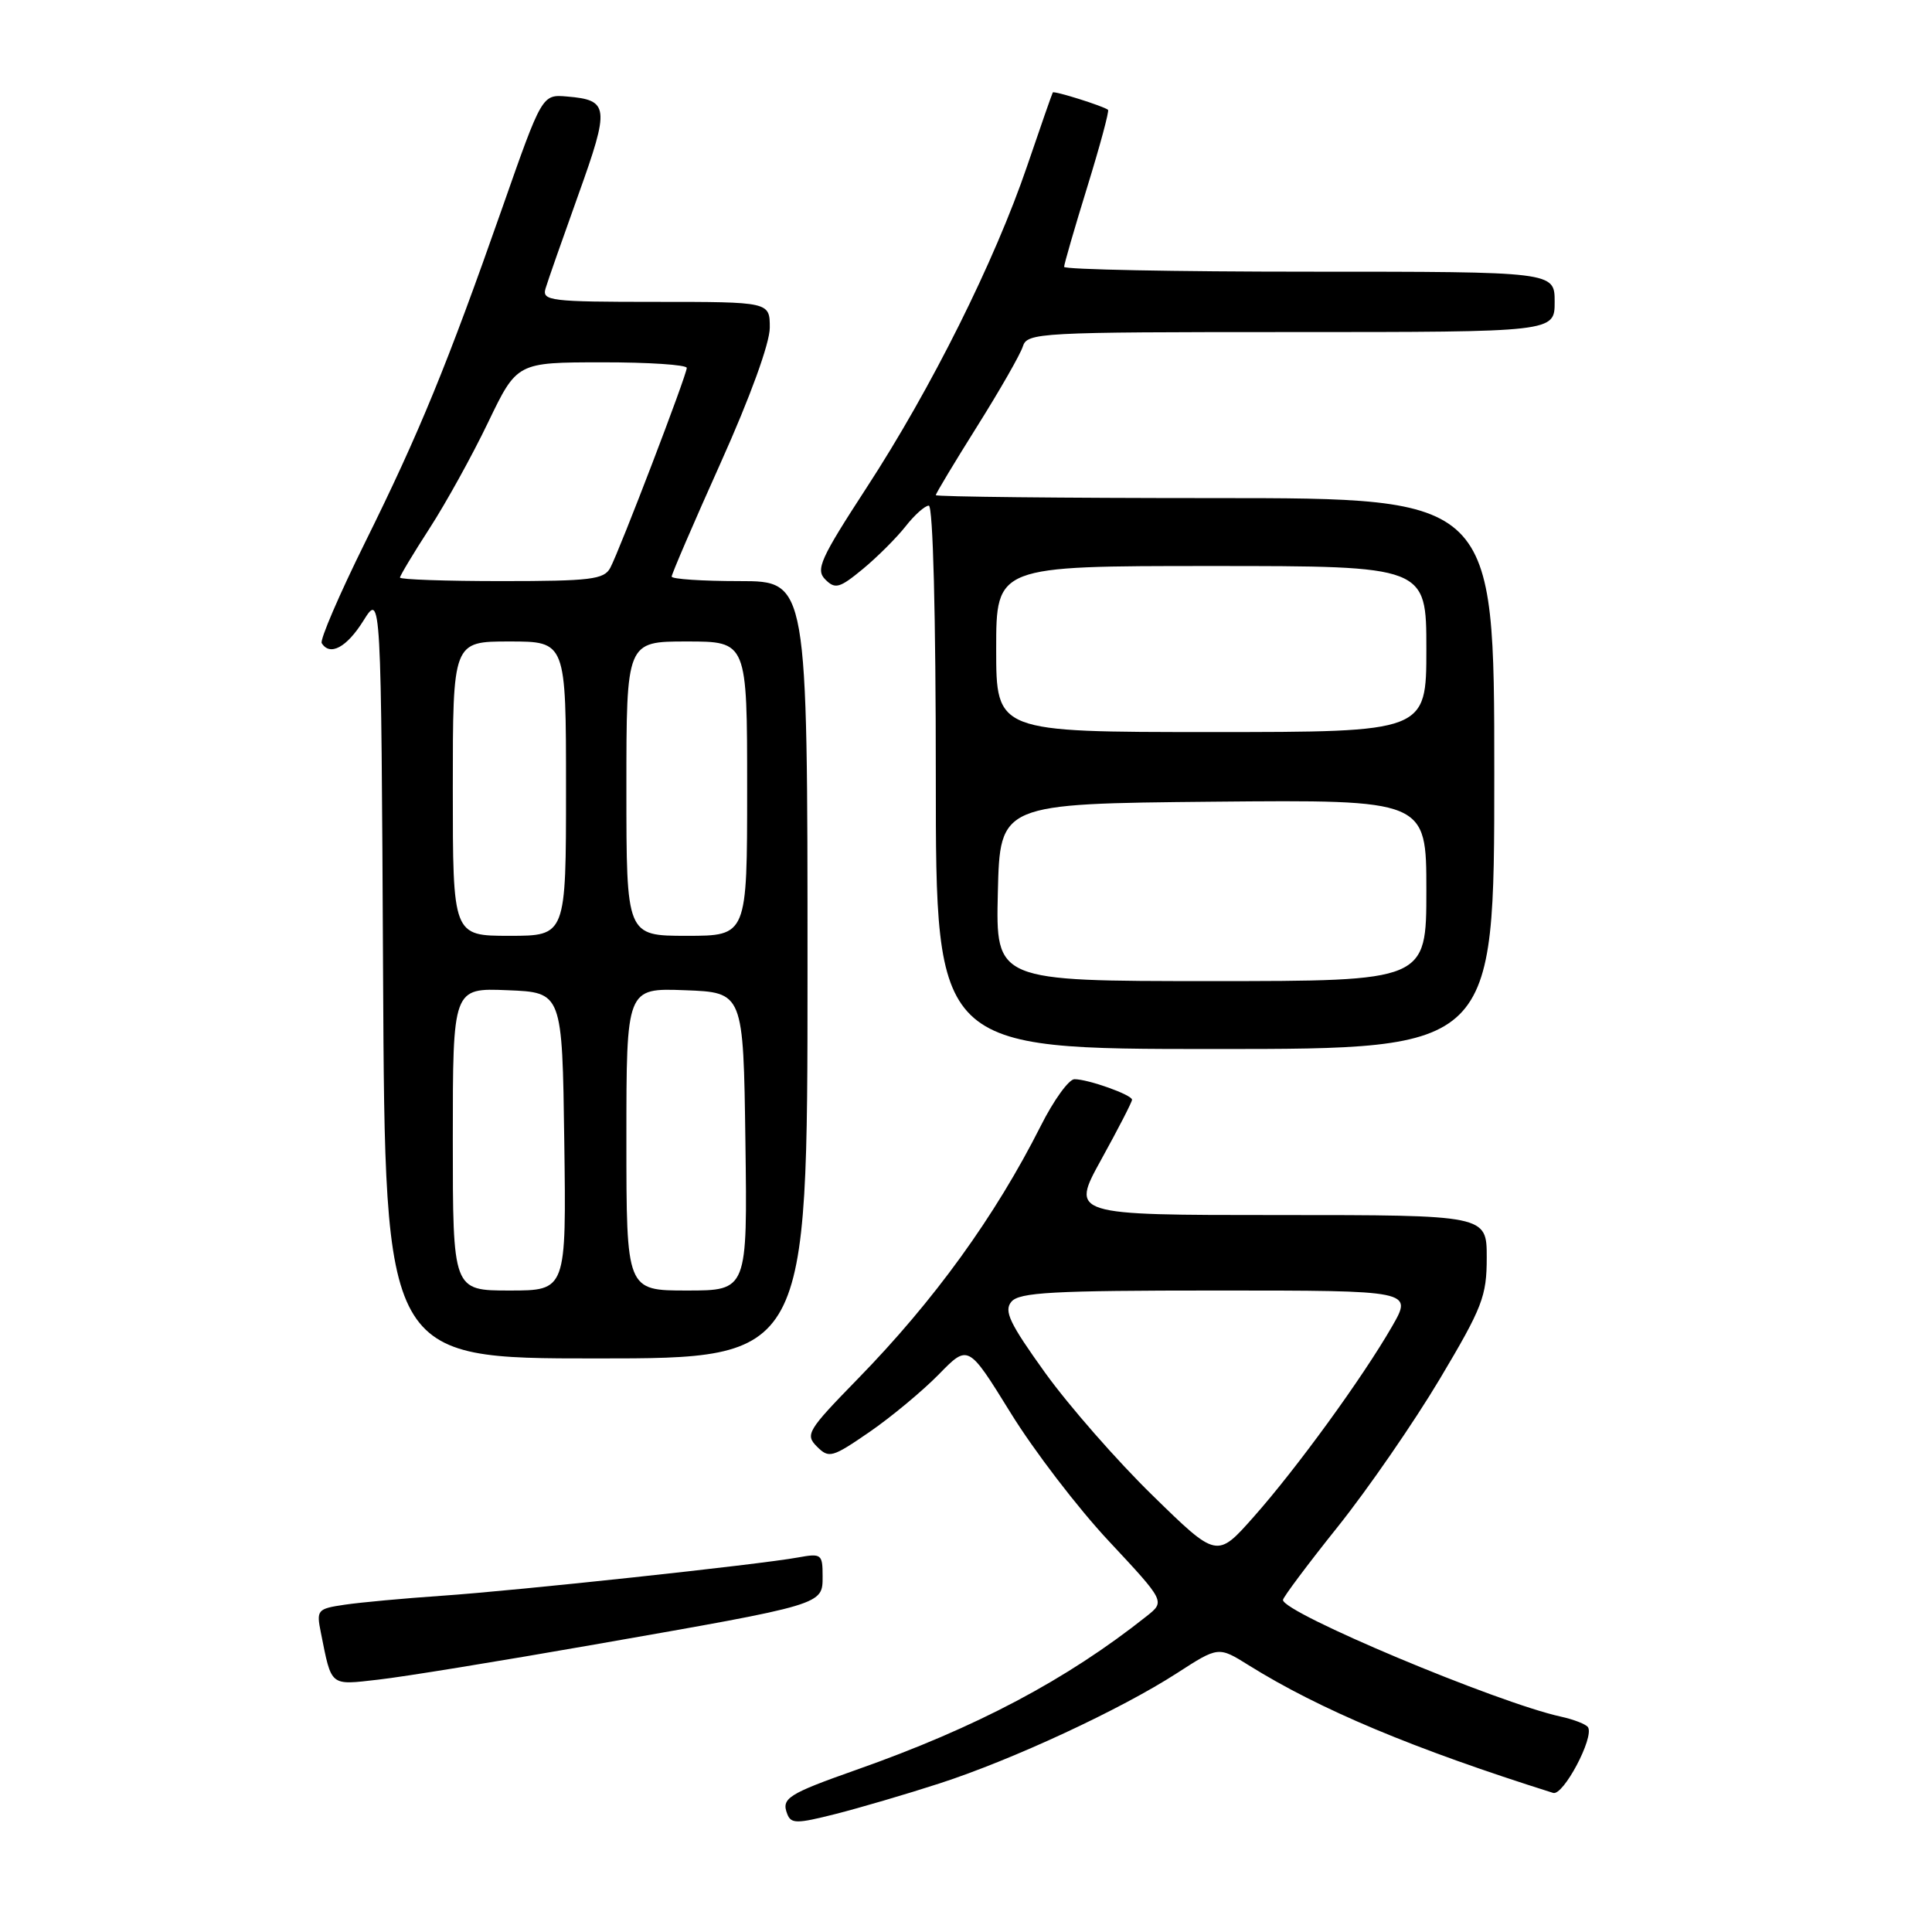 <?xml version="1.0" encoding="UTF-8" standalone="no"?>
<!DOCTYPE svg PUBLIC "-//W3C//DTD SVG 1.1//EN" "http://www.w3.org/Graphics/SVG/1.1/DTD/svg11.dtd" >
<svg xmlns="http://www.w3.org/2000/svg" xmlns:xlink="http://www.w3.org/1999/xlink" version="1.1" viewBox="0 0 256 256">
 <g >
 <path fill="currentColor"
d=" M 124.50 236.31 C 134.13 233.19 148.48 226.53 155.97 221.69 C 161.45 218.15 161.45 218.15 165.47 220.66 C 174.90 226.54 187.31 231.74 205.80 237.57 C 207.14 237.99 211.26 230.22 210.42 228.87 C 210.18 228.48 208.55 227.84 206.81 227.46 C 198.35 225.60 170.00 213.70 170.00 212.00 C 170.00 211.67 173.27 207.29 177.28 202.28 C 181.28 197.27 187.35 188.47 190.78 182.72 C 196.44 173.22 197.00 171.76 197.00 166.63 C 197.00 161.00 197.00 161.00 169.43 161.00 C 141.86 161.00 141.86 161.00 145.93 153.63 C 148.17 149.57 150.00 146.02 150.00 145.72 C 150.00 145.07 144.19 143.00 142.37 143.00 C 141.63 143.00 139.62 145.78 137.91 149.18 C 131.85 161.19 123.77 172.36 113.63 182.74 C 106.99 189.55 106.66 190.09 108.25 191.68 C 109.84 193.27 110.26 193.15 115.22 189.74 C 118.12 187.74 122.25 184.30 124.40 182.11 C 128.29 178.12 128.29 178.12 133.90 187.19 C 136.98 192.19 142.85 199.86 146.95 204.23 C 154.39 212.20 154.39 212.20 151.95 214.14 C 141.31 222.59 129.41 228.89 113.50 234.50 C 104.41 237.71 103.51 238.28 104.31 240.35 C 104.81 241.67 105.55 241.67 110.69 240.37 C 113.88 239.56 120.10 237.74 124.50 236.31 Z  M 78.77 217.91 C 109.33 212.56 109.00 212.66 109.00 208.85 C 109.00 205.93 108.84 205.81 105.75 206.37 C 100.65 207.31 68.46 210.77 58.50 211.45 C 53.55 211.79 47.79 212.32 45.69 212.63 C 42.03 213.17 41.91 213.32 42.52 216.35 C 43.96 223.55 43.65 223.30 50.13 222.56 C 53.39 222.20 66.28 220.10 78.77 217.91 Z  M 107.00 128.50 C 107.00 77.00 107.00 77.00 98.00 77.00 C 93.05 77.00 89.00 76.73 89.00 76.40 C 89.00 76.06 91.92 69.28 95.50 61.31 C 99.41 52.61 102.00 45.47 102.00 43.42 C 102.00 40.00 102.00 40.00 86.88 40.00 C 72.96 40.00 71.81 39.86 72.28 38.25 C 72.56 37.29 74.53 31.68 76.64 25.79 C 80.81 14.17 80.71 13.26 75.15 12.79 C 71.83 12.50 71.83 12.50 66.57 27.50 C 59.25 48.37 55.55 57.38 48.37 71.88 C 44.95 78.79 42.37 84.79 42.63 85.22 C 43.72 86.98 45.94 85.79 48.15 82.25 C 50.50 78.50 50.50 78.50 50.76 129.25 C 51.02 180.00 51.02 180.00 79.01 180.00 C 107.00 180.00 107.00 180.00 107.00 128.50 Z  M 198.00 102.50 C 198.00 66.00 198.00 66.00 161.00 66.00 C 140.65 66.00 124.00 65.82 124.00 65.61 C 124.00 65.39 126.46 61.30 129.46 56.52 C 132.47 51.73 135.20 46.96 135.53 45.91 C 136.11 44.08 137.57 44.00 171.07 44.00 C 206.00 44.00 206.00 44.00 206.00 40.00 C 206.00 36.00 206.00 36.00 173.50 36.00 C 155.62 36.00 141.00 35.71 141.00 35.36 C 141.00 35.01 142.38 30.24 144.07 24.77 C 145.76 19.29 147.00 14.70 146.82 14.55 C 146.19 14.05 139.67 12.00 139.50 12.25 C 139.41 12.39 137.88 16.77 136.10 22.00 C 131.81 34.60 123.41 51.45 114.84 64.60 C 108.68 74.07 108.05 75.48 109.36 76.79 C 110.67 78.10 111.25 77.94 114.34 75.39 C 116.26 73.80 118.80 71.26 119.99 69.75 C 121.17 68.24 122.56 67.00 123.07 67.00 C 123.63 67.00 124.00 81.54 124.00 103.00 C 124.00 139.00 124.00 139.00 161.00 139.00 C 198.00 139.00 198.00 139.00 198.00 102.50 Z  M 152.74 198.17 C 148.05 193.60 141.65 186.29 138.50 181.92 C 133.78 175.35 132.99 173.71 134.01 172.49 C 135.04 171.24 139.47 171.00 161.22 171.00 C 187.19 171.00 187.19 171.00 184.46 175.75 C 180.55 182.55 171.80 194.59 166.12 200.99 C 161.25 206.49 161.25 206.49 152.74 198.17 Z  M 60.00 150.96 C 60.00 130.91 60.00 130.91 67.25 131.21 C 74.50 131.50 74.50 131.50 74.77 151.25 C 75.04 171.00 75.04 171.00 67.52 171.00 C 60.00 171.00 60.00 171.00 60.00 150.96 Z  M 83.00 150.96 C 83.00 130.92 83.00 130.92 90.75 131.21 C 98.50 131.50 98.50 131.50 98.77 151.25 C 99.04 171.00 99.04 171.00 91.02 171.00 C 83.00 171.00 83.00 171.00 83.00 150.96 Z  M 60.00 104.50 C 60.00 85.00 60.00 85.00 67.50 85.00 C 75.00 85.00 75.00 85.00 75.00 104.50 C 75.00 124.00 75.00 124.00 67.50 124.00 C 60.00 124.00 60.00 124.00 60.00 104.50 Z  M 83.00 104.50 C 83.00 85.00 83.00 85.00 91.00 85.00 C 99.00 85.00 99.00 85.00 99.00 104.50 C 99.00 124.00 99.00 124.00 91.00 124.00 C 83.00 124.00 83.00 124.00 83.00 104.50 Z  M 53.00 76.53 C 53.00 76.28 54.77 73.33 56.93 69.99 C 59.09 66.65 62.58 60.34 64.68 55.96 C 68.50 48.02 68.50 48.02 79.75 48.01 C 85.94 48.00 91.00 48.34 91.00 48.75 C 91.00 49.69 82.13 72.86 80.86 75.25 C 80.04 76.78 78.27 77.00 66.46 77.00 C 59.06 77.00 53.00 76.79 53.00 76.53 Z  M 132.22 118.25 C 132.50 106.50 132.50 106.50 160.75 106.23 C 189.00 105.97 189.00 105.97 189.00 117.98 C 189.00 130.00 189.00 130.00 160.47 130.00 C 131.94 130.00 131.94 130.00 132.22 118.25 Z  M 132.00 86.00 C 132.00 75.00 132.00 75.00 160.50 75.00 C 189.00 75.00 189.00 75.00 189.00 86.00 C 189.00 97.00 189.00 97.00 160.50 97.00 C 132.00 97.00 132.00 97.00 132.00 86.00 Z "/>
</g>
</svg>
